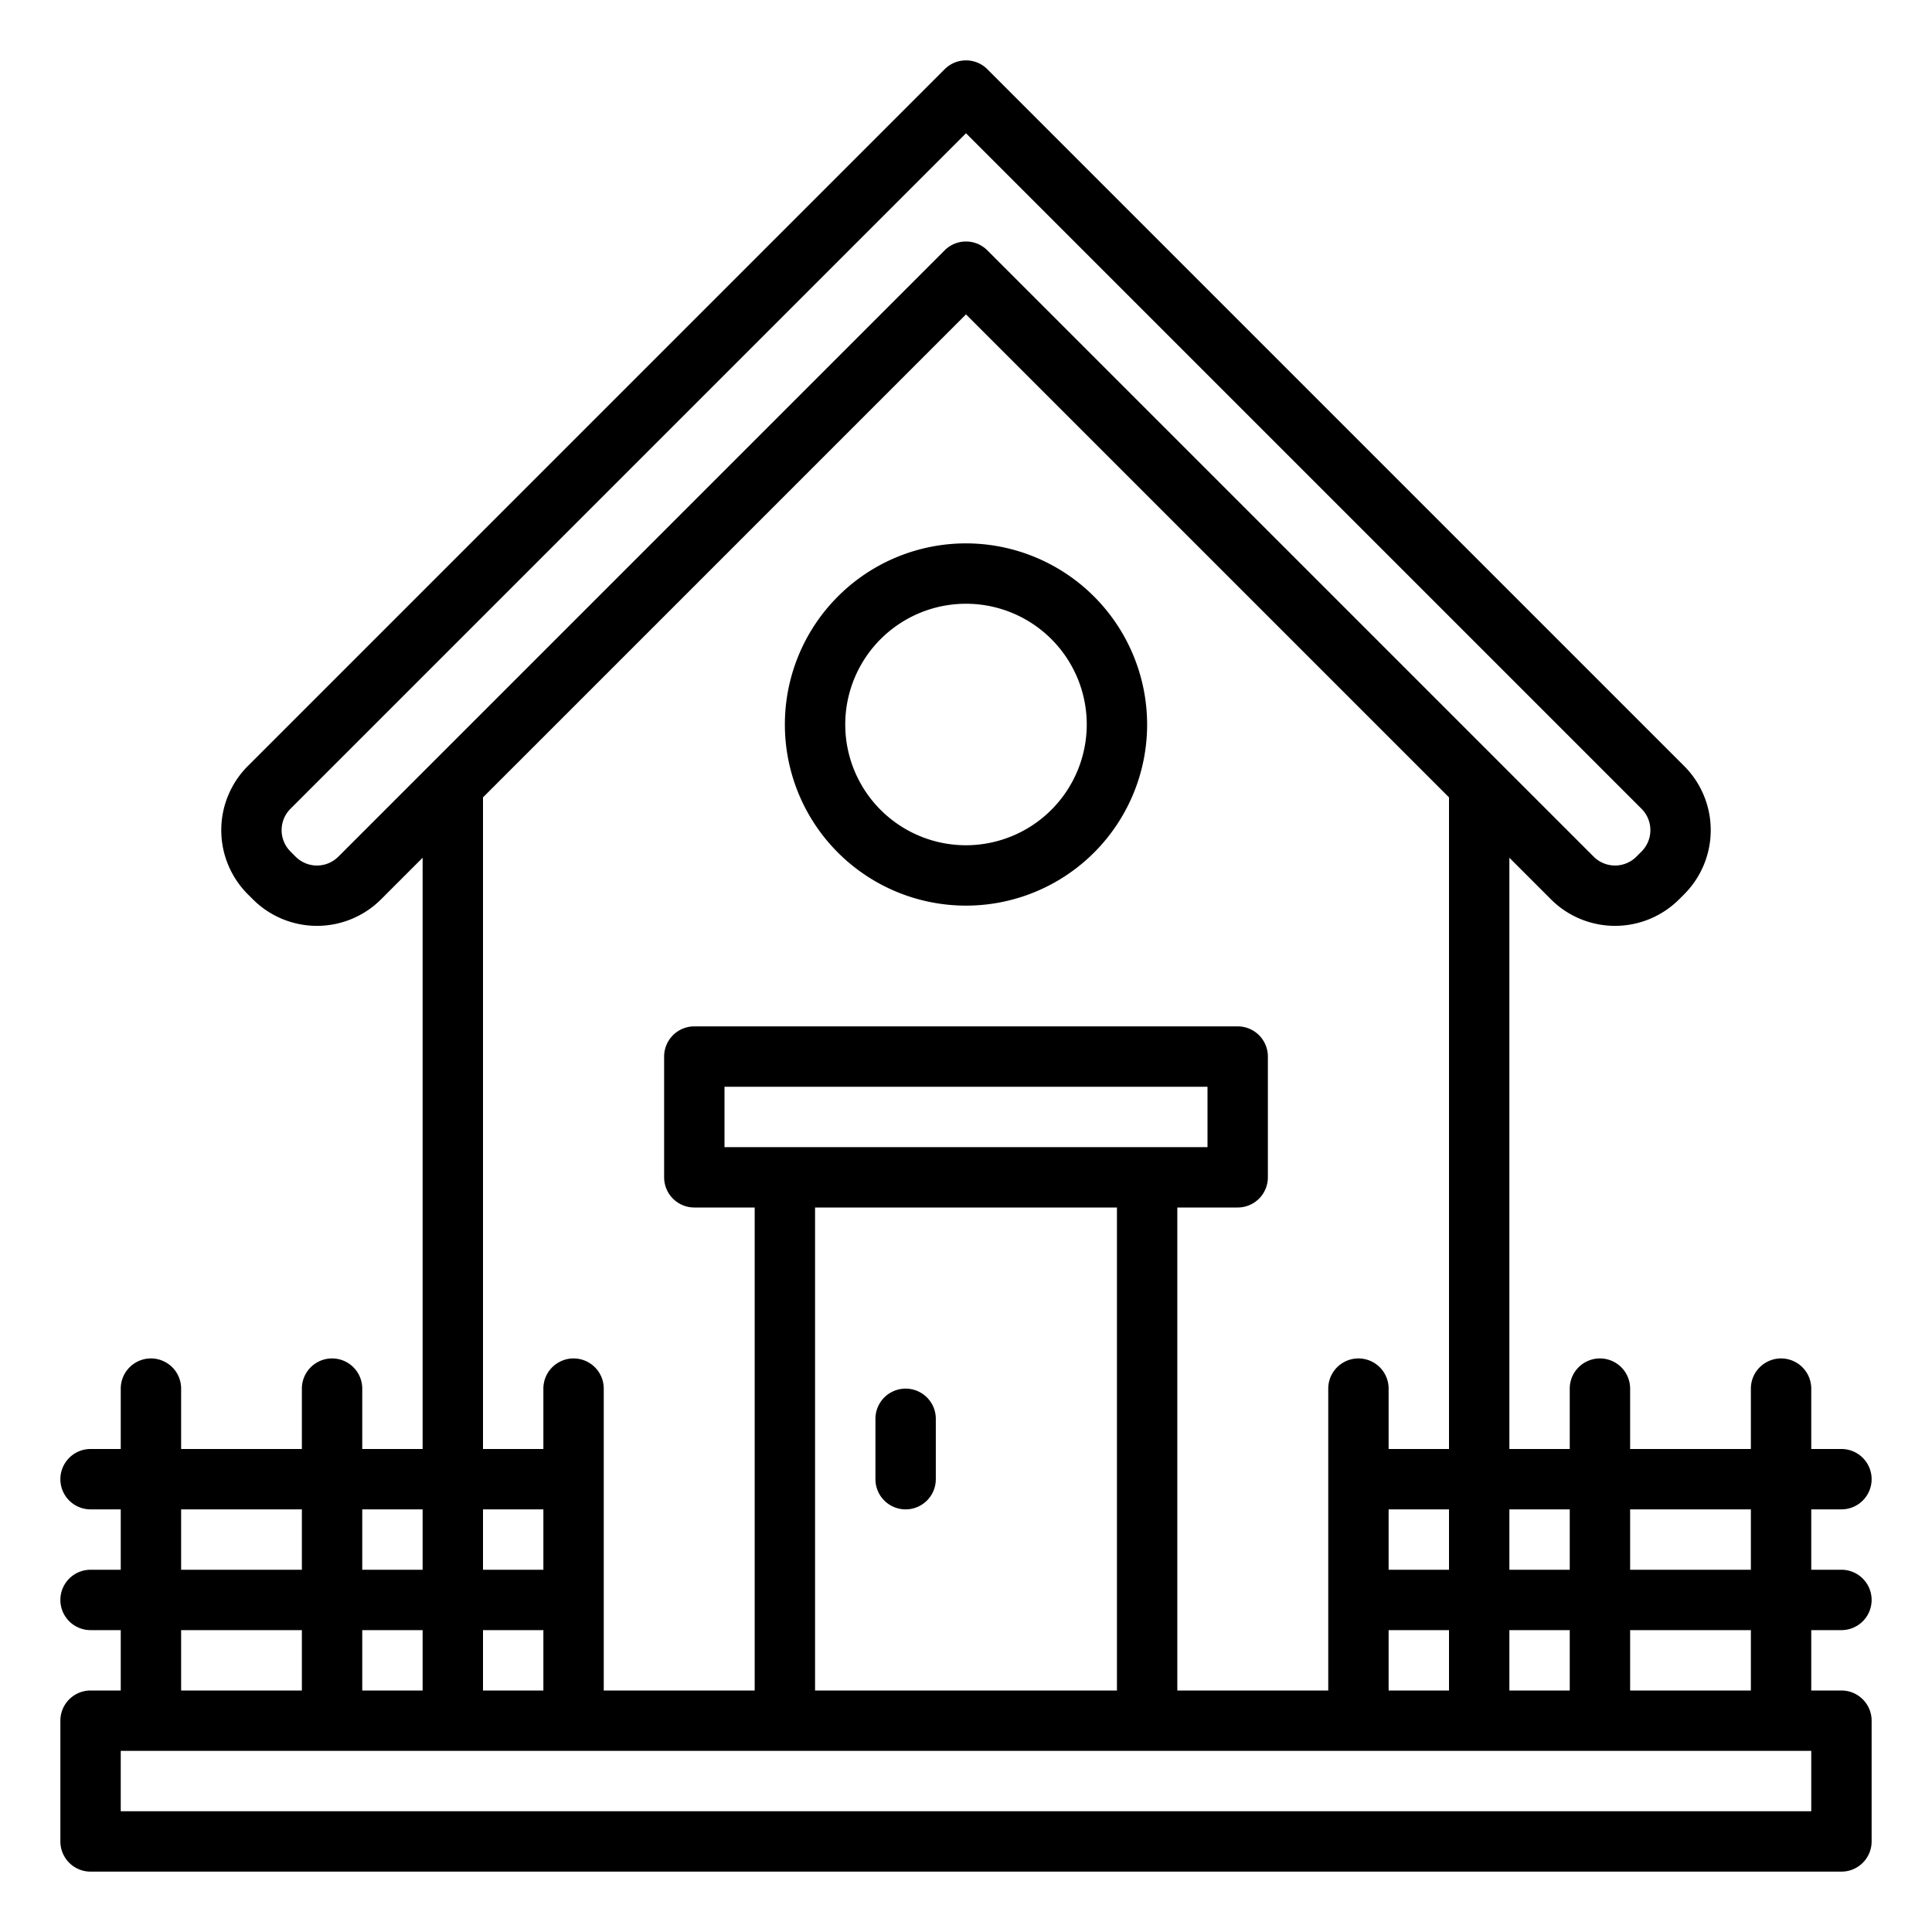 <?xml version="1.0"?>
<svg xmlns="http://www.w3.org/2000/svg" id="Outline" viewBox="0 0 512 512" width="512" height="512"><path d="M488,400a8,8,0,0,0,0-16h-8V368a8,8,0,0,0-16,0v16H432V368a8,8,0,0,0-16,0v16H400V227.314l11.029,11.03a24.031,24.031,0,0,0,33.942,0l1.373-1.373a24.029,24.029,0,0,0,0-33.942L261.657,18.343a8,8,0,0,0-11.314,0L65.657,203.029a24.028,24.028,0,0,0,0,33.942l1.373,1.373a24.027,24.027,0,0,0,33.94,0L112,227.314V384H96V368a8,8,0,0,0-16,0v16H48V368a8,8,0,0,0-16,0v16H24a8,8,0,0,0,0,16h8v16H24a8,8,0,0,0,0,16h8v16H24a8,8,0,0,0-8,8v32a8,8,0,0,0,8,8H488a8,8,0,0,0,8-8V456a8,8,0,0,0-8-8h-8V432h8a8,8,0,0,0,0-16h-8V400Zm-56,0h32v16H432Zm0,32h32v16H432Zm-16-32v16H400V400Zm0,32v16H400V432ZM89.657,227.029a8,8,0,0,1-11.314,0l-1.373-1.373a8.007,8.007,0,0,1,0-11.312L256,35.313,435.029,214.344a8.007,8.007,0,0,1,0,11.312l-1.373,1.373a8,8,0,0,1-11.312,0L261.657,66.343a8,8,0,0,0-11.314,0ZM368,416V400h16v16Zm16,16v16H368V432Zm-16-48V368a8,8,0,0,0-16,0v80H312V320h16a8,8,0,0,0,8-8V280a8,8,0,0,0-8-8H184a8,8,0,0,0-8,8v32a8,8,0,0,0,8,8h16V448H160V368a8,8,0,0,0-16,0v16H128V211.314l128-128,128,128V384ZM192,304V288H320v16Zm104,16V448H216V320ZM128,416V400h16v16Zm16,16v16H128V432ZM96,400h16v16H96Zm0,32h16v16H96ZM48,400H80v16H48Zm0,32H80v16H48Zm432,48H32V464H480Z"/><path d="M256,144a48,48,0,1,0,48,48A48.054,48.054,0,0,0,256,144Zm0,80a32,32,0,1,1,32-32A32.036,32.036,0,0,1,256,224Z"/><path d="M240,400a8,8,0,0,0,8-8V376a8,8,0,0,0-16,0v16A8,8,0,0,0,240,400Z"/></svg>
